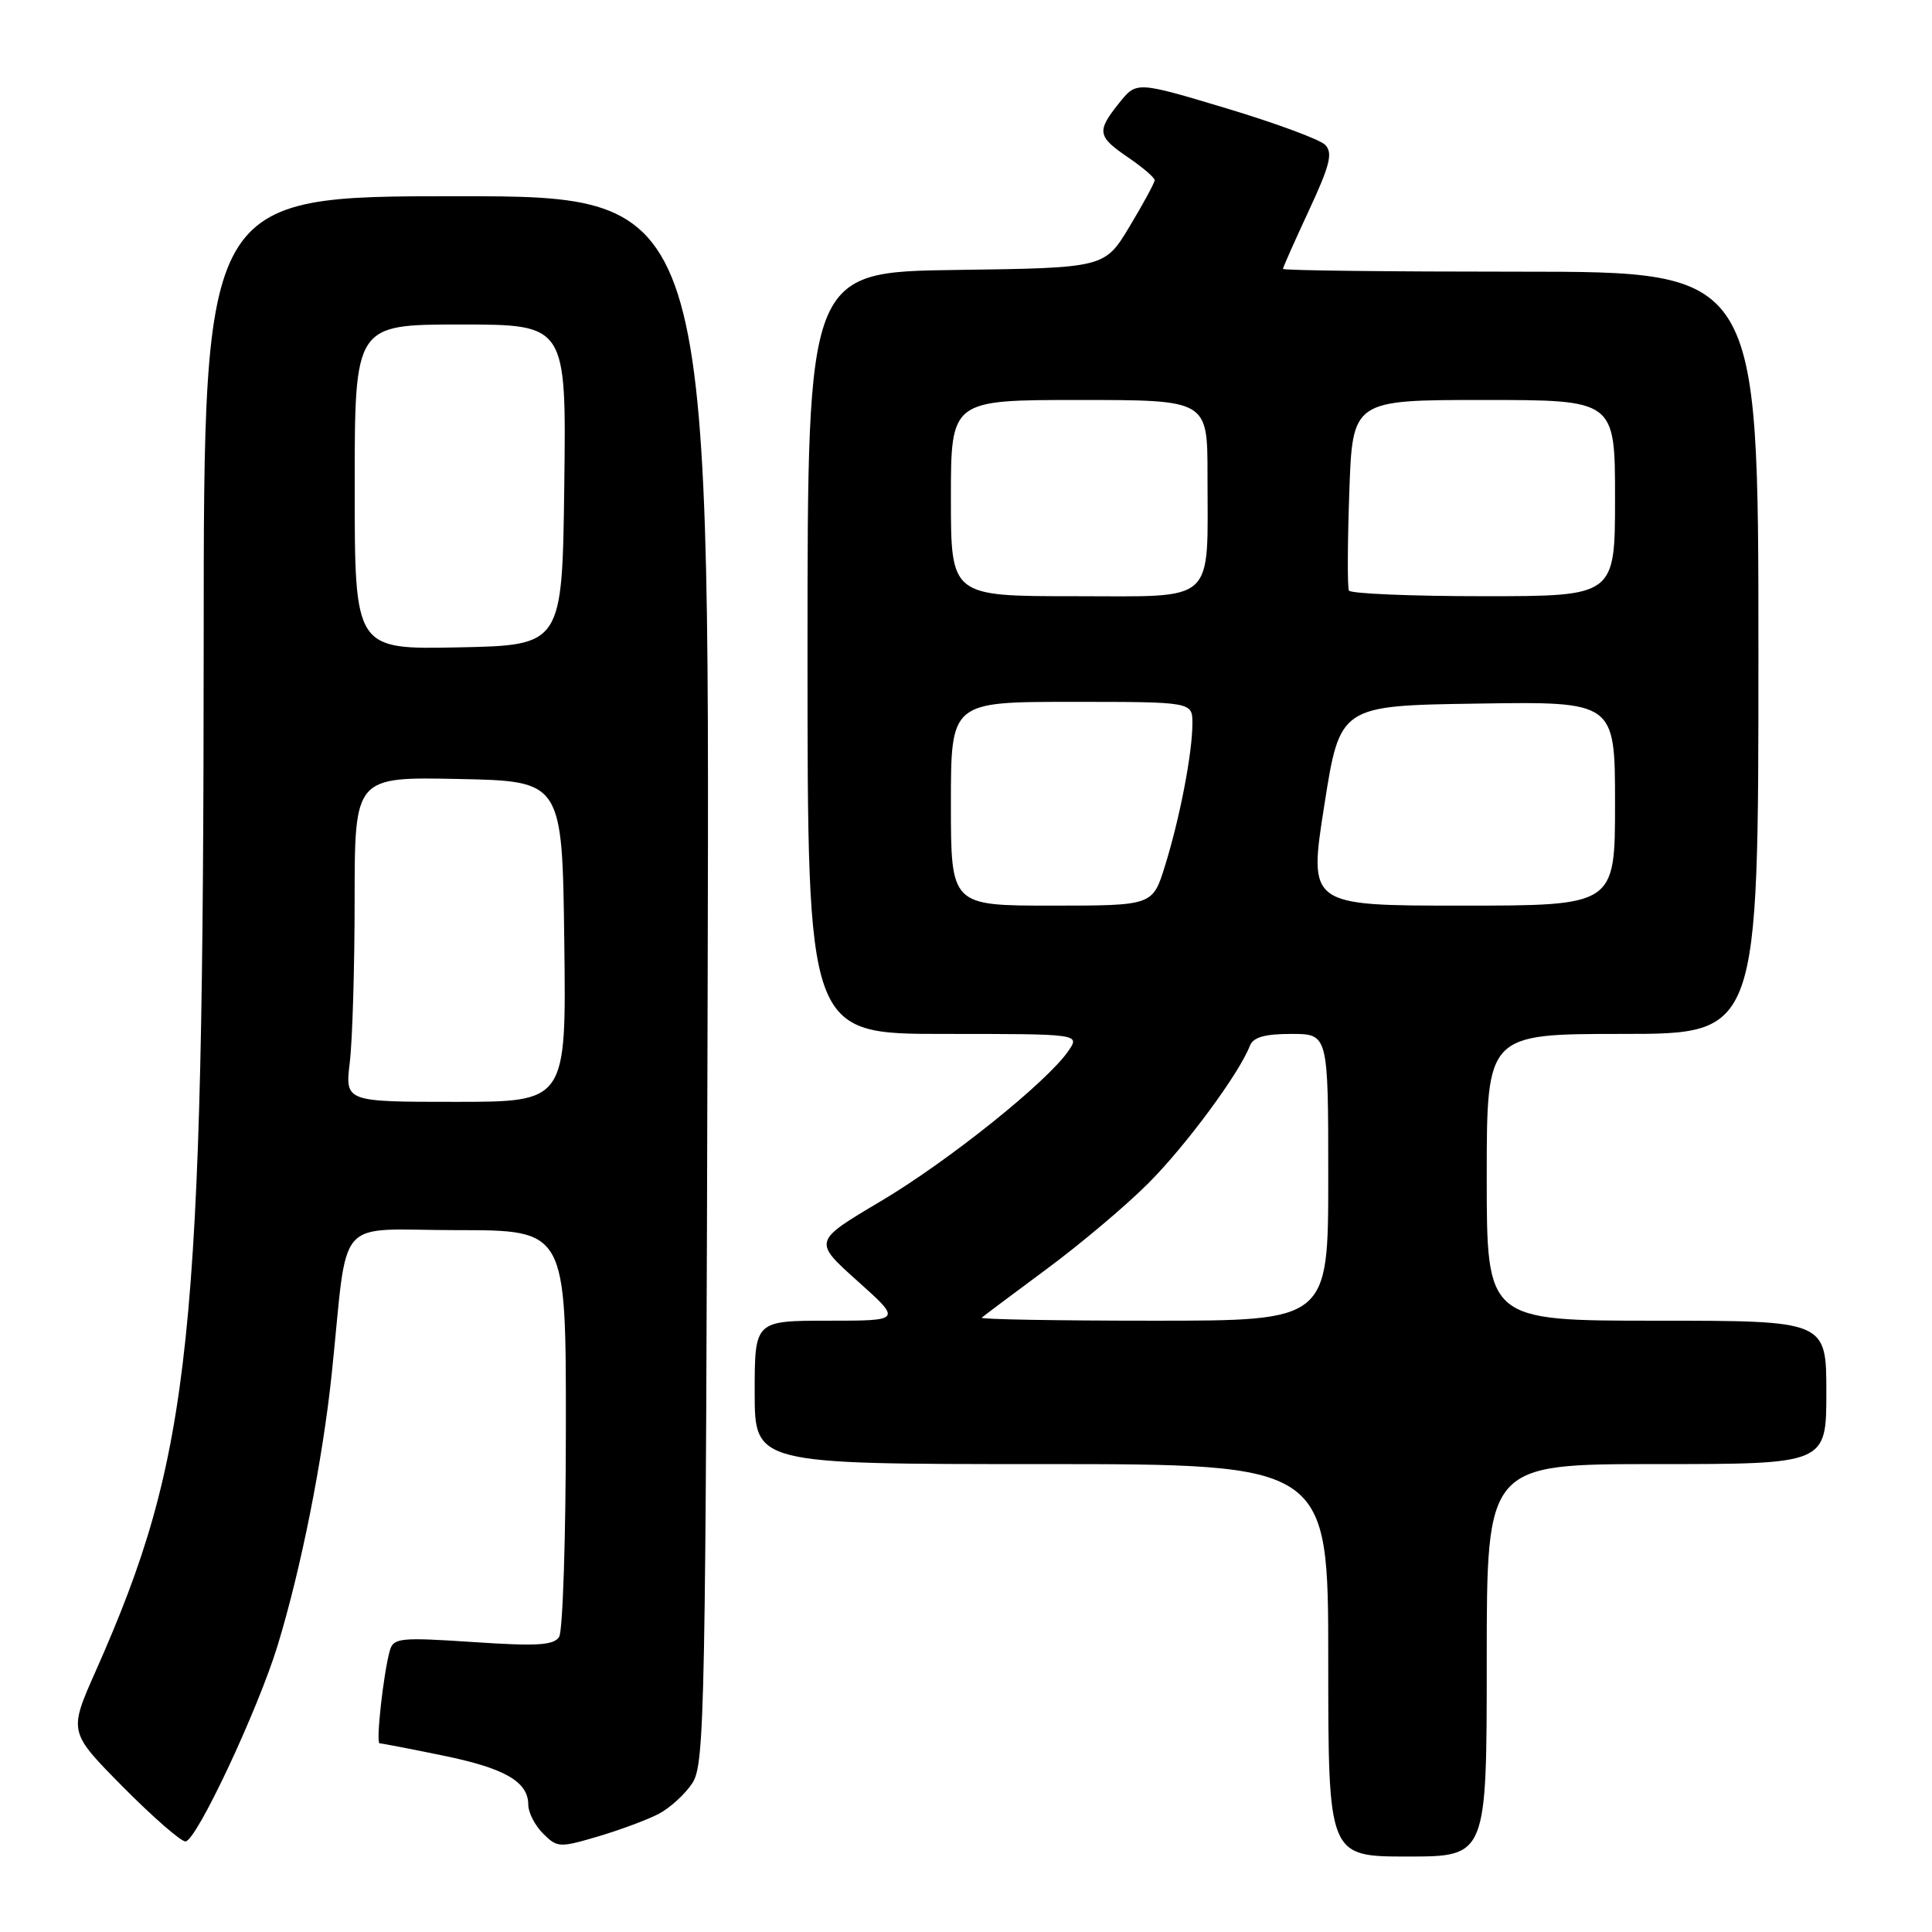 <?xml version="1.0" encoding="UTF-8" standalone="no"?>
<!DOCTYPE svg PUBLIC "-//W3C//DTD SVG 1.1//EN" "http://www.w3.org/Graphics/SVG/1.1/DTD/svg11.dtd" >
<svg xmlns="http://www.w3.org/2000/svg" xmlns:xlink="http://www.w3.org/1999/xlink" version="1.1" viewBox="0 0 256 256">
 <g >
 <path fill="currentColor"
d=" M 197.00 220.00 C 197.00 194.00 197.00 194.00 219.50 194.00 C 242.00 194.00 242.00 194.00 242.00 184.50 C 242.00 175.00 242.00 175.00 219.50 175.00 C 197.00 175.00 197.00 175.00 197.00 156.00 C 197.00 137.00 197.00 137.00 215.00 137.00 C 233.00 137.00 233.00 137.00 233.00 86.50 C 233.00 36.00 233.00 36.00 201.50 36.00 C 184.18 36.00 170.00 35.84 170.00 35.63 C 170.00 35.43 171.55 31.95 173.44 27.88 C 176.23 21.89 176.63 20.26 175.60 19.20 C 174.90 18.48 168.98 16.30 162.46 14.34 C 150.59 10.78 150.59 10.78 148.30 13.64 C 145.28 17.42 145.39 18.07 149.51 20.88 C 151.43 22.19 153.00 23.54 153.00 23.88 C 152.99 24.22 151.50 26.98 149.68 30.00 C 146.38 35.50 146.38 35.50 126.69 35.77 C 107.00 36.04 107.00 36.04 107.00 86.52 C 107.00 137.00 107.00 137.00 125.06 137.00 C 143.11 137.00 143.11 137.00 141.57 139.25 C 138.73 143.39 125.59 153.91 116.62 159.22 C 107.75 164.48 107.75 164.48 113.62 169.74 C 119.50 175.00 119.50 175.00 109.75 175.00 C 100.00 175.00 100.00 175.00 100.00 184.50 C 100.00 194.00 100.00 194.00 138.00 194.00 C 176.00 194.00 176.00 194.00 176.00 220.00 C 176.00 246.00 176.00 246.00 186.50 246.00 C 197.00 246.00 197.00 246.00 197.00 220.00 Z  M 87.24 240.37 C 88.75 239.59 90.77 237.75 91.74 236.27 C 93.39 233.76 93.52 226.91 93.77 129.79 C 94.04 26.00 94.04 26.00 60.52 26.00 C 27.00 26.00 27.00 26.00 26.99 84.75 C 26.96 177.94 25.41 192.72 12.65 221.50 C 9.10 229.50 9.10 229.50 16.27 236.75 C 20.22 240.74 23.96 244.00 24.57 244.00 C 26.00 244.00 34.17 226.60 36.80 217.99 C 39.91 207.79 42.76 193.46 43.96 182.00 C 46.20 160.59 44.10 163.00 60.56 163.00 C 75.00 163.00 75.00 163.00 74.98 189.25 C 74.98 203.69 74.57 216.13 74.09 216.89 C 73.38 218.02 71.16 218.15 62.69 217.58 C 53.05 216.94 52.13 217.03 51.66 218.69 C 50.81 221.69 49.78 231.00 50.30 231.00 C 50.57 231.00 54.32 231.72 58.64 232.61 C 66.89 234.29 70.00 236.08 70.00 239.15 C 70.00 240.17 70.88 241.88 71.96 242.96 C 73.83 244.83 74.16 244.84 79.21 243.35 C 82.12 242.49 85.73 241.15 87.24 240.37 Z  M 130.08 174.60 C 130.31 174.39 134.17 171.50 138.65 168.18 C 143.13 164.87 149.21 159.75 152.15 156.80 C 157.12 151.83 164.20 142.25 165.61 138.58 C 166.05 137.44 167.57 137.00 171.11 137.00 C 176.00 137.00 176.00 137.00 176.00 156.00 C 176.00 175.00 176.00 175.00 152.83 175.00 C 140.09 175.00 129.85 174.82 130.08 174.60 Z  M 126.00 106.50 C 126.00 93.00 126.00 93.00 142.00 93.00 C 158.00 93.00 158.00 93.00 158.00 95.86 C 158.00 99.76 156.34 108.40 154.36 114.75 C 152.73 120.00 152.73 120.00 139.36 120.00 C 126.00 120.00 126.00 120.00 126.00 106.50 Z  M 175.47 106.75 C 177.55 93.50 177.55 93.50 195.77 93.23 C 214.00 92.95 214.00 92.95 214.00 106.48 C 214.00 120.00 214.00 120.00 193.69 120.00 C 173.39 120.00 173.39 120.00 175.47 106.75 Z  M 126.00 66.00 C 126.00 53.00 126.00 53.00 143.00 53.00 C 160.00 53.00 160.00 53.00 160.00 62.88 C 160.00 80.26 161.38 79.00 142.38 79.00 C 126.00 79.00 126.00 79.00 126.00 66.00 Z  M 178.74 78.25 C 178.53 77.84 178.55 71.99 178.79 65.25 C 179.21 53.00 179.21 53.00 196.61 53.00 C 214.00 53.00 214.00 53.00 214.00 66.00 C 214.00 79.00 214.00 79.00 196.56 79.00 C 186.97 79.00 178.95 78.66 178.74 78.25 Z  M 46.35 140.75 C 46.70 137.86 46.99 128.17 46.99 119.22 C 47.00 102.94 47.00 102.94 60.75 103.22 C 74.50 103.50 74.50 103.50 74.77 124.75 C 75.04 146.00 75.04 146.00 60.38 146.00 C 45.72 146.00 45.72 146.00 46.35 140.75 Z  M 47.00 64.53 C 47.00 43.00 47.00 43.00 61.02 43.00 C 75.04 43.00 75.04 43.00 74.77 64.25 C 74.50 85.50 74.50 85.50 60.75 85.78 C 47.00 86.06 47.00 86.06 47.00 64.53 Z "/>
</g>
</svg>
